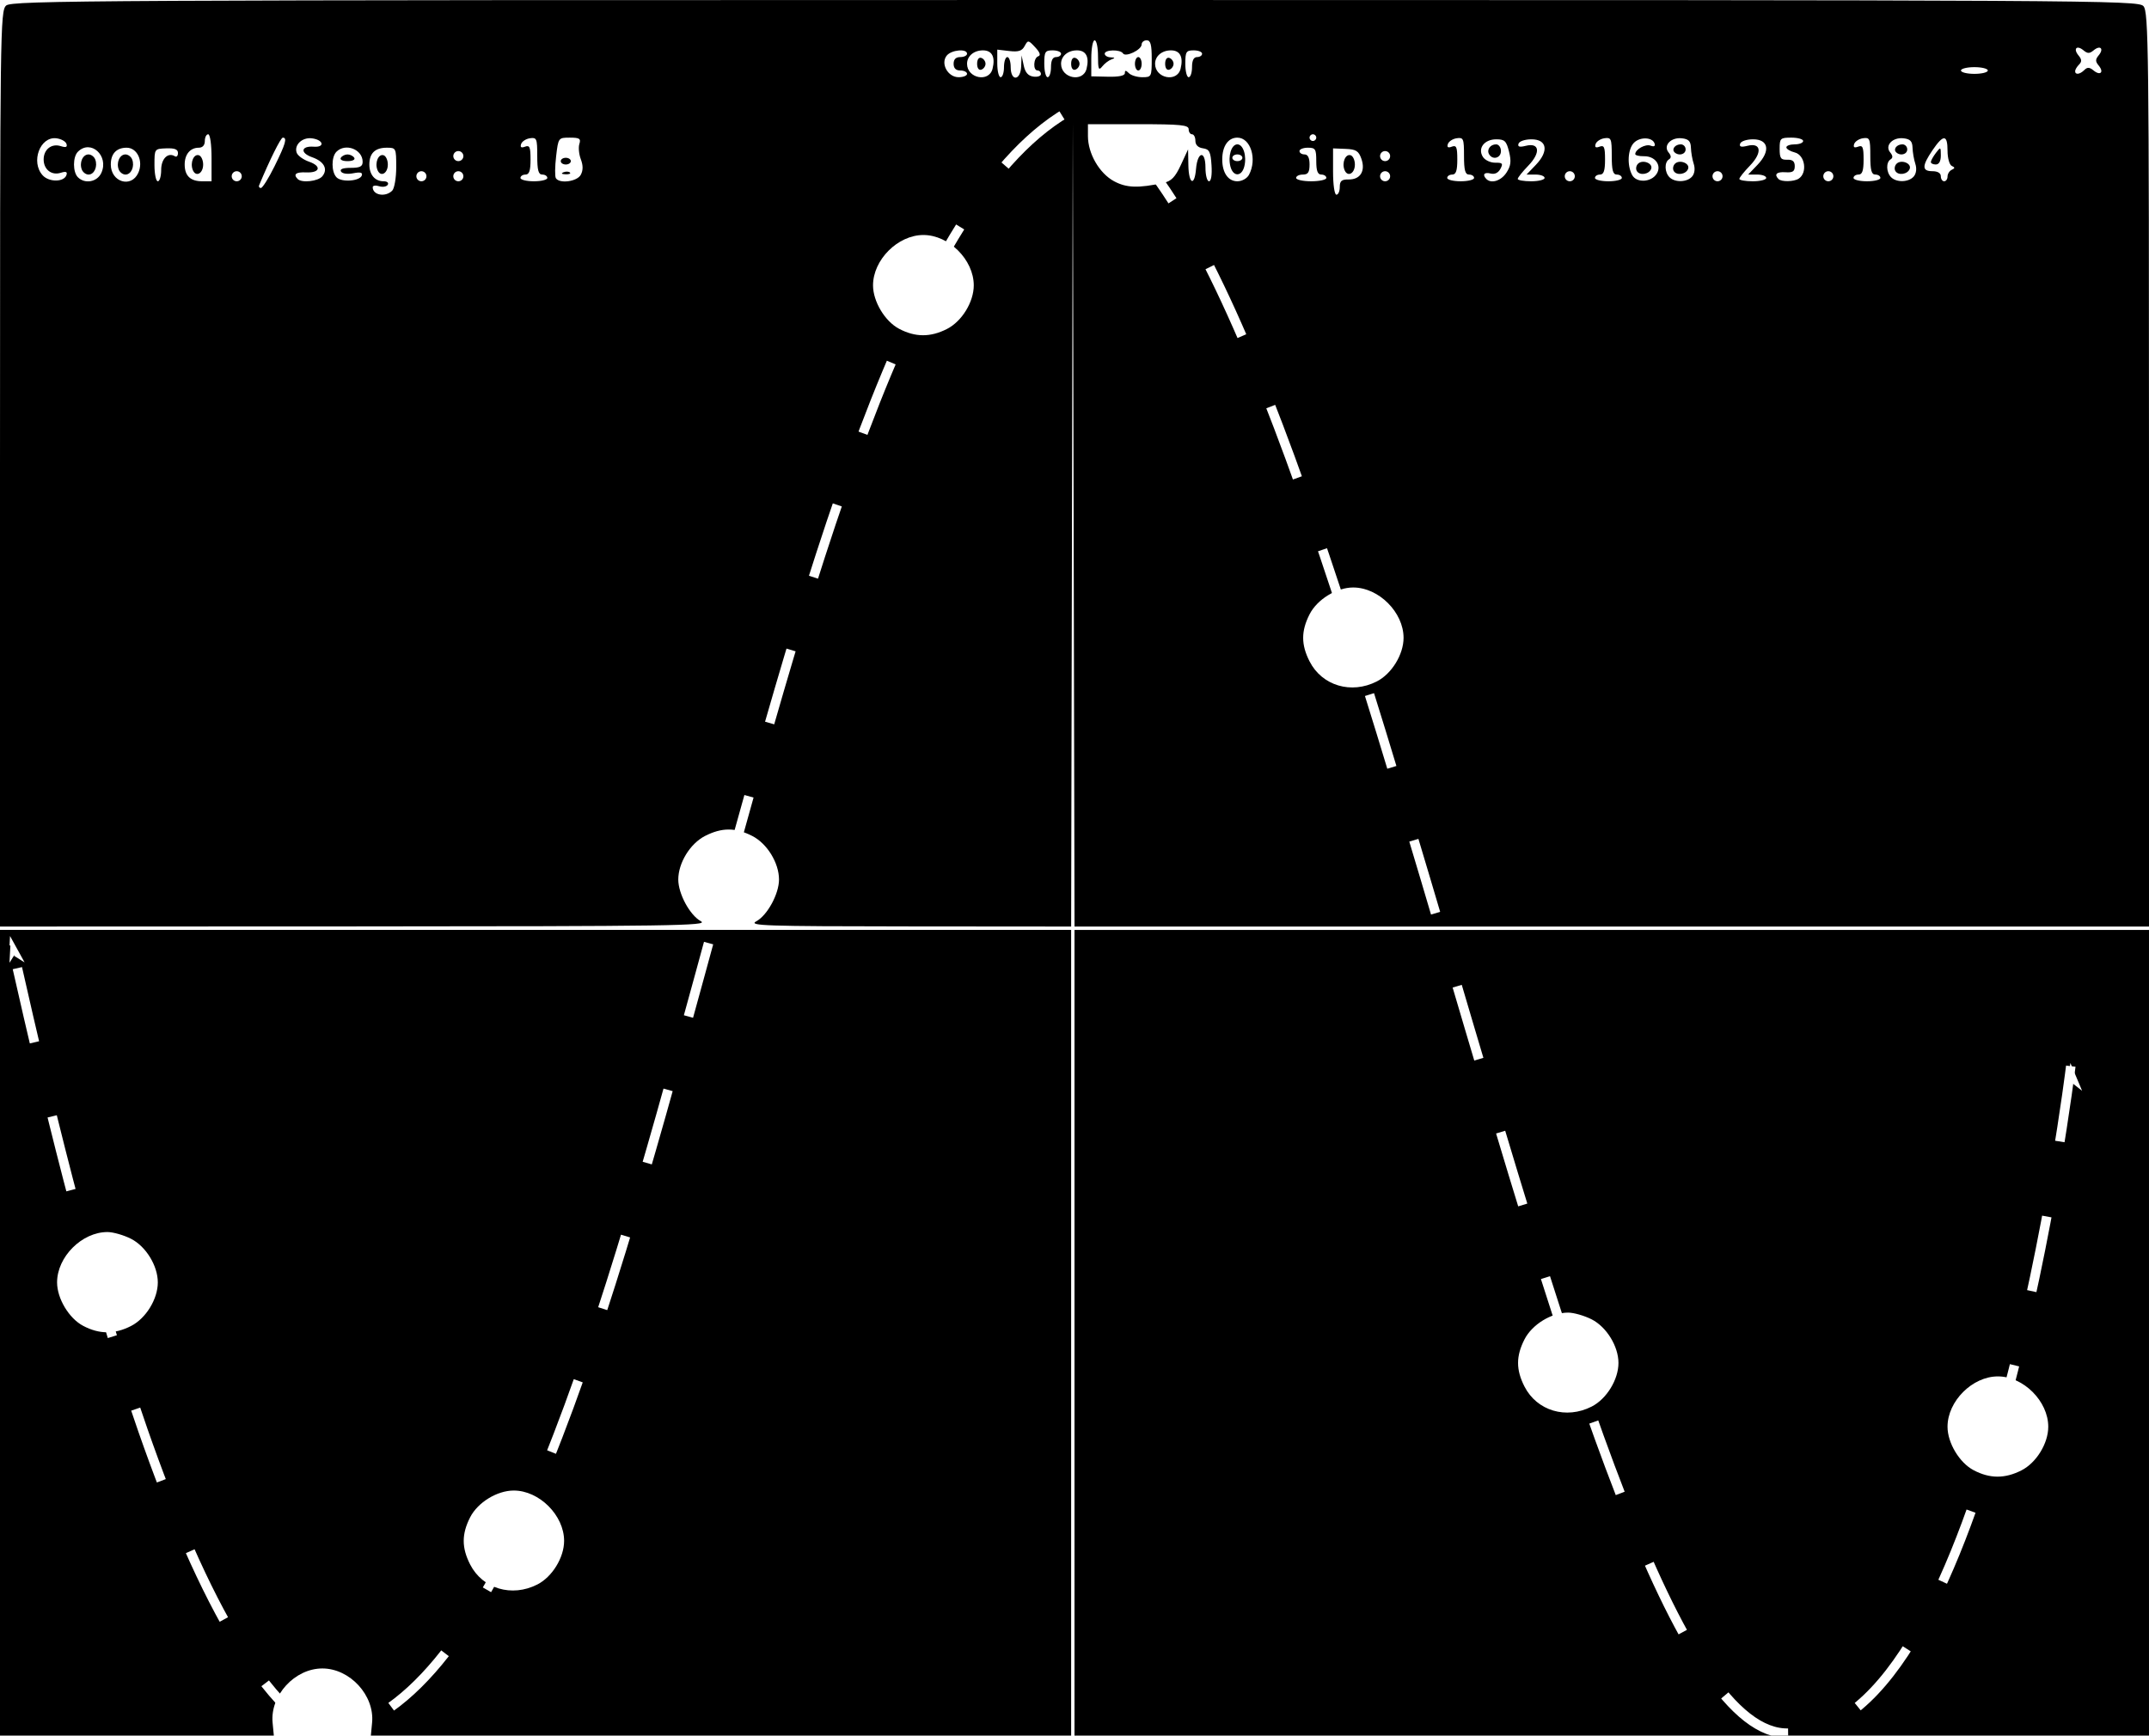<?xml version="1.0" encoding="UTF-8" standalone="no"?>
<!-- Created with Inkscape (http://www.inkscape.org/) -->

<svg
   xmlns:dc="http://purl.org/dc/elements/1.1/"
   xmlns:cc="http://creativecommons.org/ns#"
   xmlns:rdf="http://www.w3.org/1999/02/22-rdf-syntax-ns#"
   xmlns:svg="http://www.w3.org/2000/svg"
   xmlns="http://www.w3.org/2000/svg"
   xmlns:sodipodi="http://sodipodi.sourceforge.net/DTD/sodipodi-0.dtd"
   xmlns:inkscape="http://www.inkscape.org/namespaces/inkscape"
   version="1.1"
   id="svg834"
   width="853.333"
   height="689.333"
   viewBox="0 0 853.333 689.333"
   sodipodi:docname="cameem_dec.svg"
   inkscape:version="0.92.3 (2405546, 2018-03-11)">
  <defs
     id="defs838">
    <marker
       inkscape:stockid="Arrow1Lstart"
       orient="auto"
       refY="0.0"
       refX="0.0"
       id="marker1138"
       style="overflow:visible"
       inkscape:isstock="true">
      <path
         id="path1136"
         d="M 0.0,0.0 L 5.0,-5.0 L -12.5,0.0 L 5.0,5.0 L 0.0,0.0 z "
         style="fill-rule:evenodd;stroke:#ffffff;stroke-width:1pt;stroke-opacity:1;fill:#ffffff;fill-opacity:1"
         transform="scale(0.8) translate(12.5,0)" />
    </marker>
    <marker
       inkscape:stockid="Arrow1Lend"
       orient="auto"
       refY="0.0"
       refX="0.0"
       id="Arrow1Lend"
       style="overflow:visible;"
       inkscape:isstock="true">
      <path
         id="path849"
         d="M 0.0,0.0 L 5.0,-5.0 L -12.5,0.0 L 5.0,5.0 L 0.0,0.0 z "
         style="fill-rule:evenodd;stroke:#ffffff;stroke-width:1pt;stroke-opacity:1;fill:#ffffff;fill-opacity:1"
         transform="scale(0.8) rotate(180) translate(12.5,0)" />
    </marker>
    <marker
       inkscape:stockid="Arrow1Lstart"
       orient="auto"
       refY="0.0"
       refX="0.0"
       id="Arrow1Lstart"
       style="overflow:visible"
       inkscape:isstock="true">
      <path
         id="path846"
         d="M 0.0,0.0 L 5.0,-5.0 L -12.5,0.0 L 5.0,5.0 L 0.0,0.0 z "
         style="fill-rule:evenodd;stroke:#ffffff;stroke-width:1pt;stroke-opacity:1;fill:#ffffff;fill-opacity:1"
         transform="scale(0.8) translate(12.5,0)" />
    </marker>
  </defs>
  <sodipodi:namedview
     pagecolor="#ffffff"
     bordercolor="#666666"
     borderopacity="1"
     objecttolerance="10"
     gridtolerance="10"
     guidetolerance="10"
     inkscape:pageopacity="0"
     inkscape:pageshadow="2"
     inkscape:window-width="1920"
     inkscape:window-height="1053"
     id="namedview836"
     showgrid="false"
     inkscape:zoom="0.57736946"
     inkscape:cx="201.08615"
     inkscape:cy="254.57981"
     inkscape:window-x="0"
     inkscape:window-y="27"
     inkscape:window-maximized="1"
     inkscape:current-layer="svg834" />
  <path
     style="fill:#000000;stroke-width:1.333"
     d="m 0,529.333 v -160 h 212.667 212.667 v 160 160 H 286.298 147.263 l 0.491,-5.147 c 1.031,-10.809 -8.801,-21.52 -19.754,-21.52 -10.952,0 -20.784,10.711 -19.754,21.52 l 0.491,5.147 H 54.369 0 Z m 213.369,99.982 c 5.915,-3.018 10.631,-10.699 10.631,-17.315 0,-10.146 -9.854,-20 -20,-20 -6.616,0 -14.298,4.716 -17.315,10.631 -3.399,6.663 -3.4,12.072 -0.003,18.731 4.928,9.659 16.553,13.123 26.687,7.953 z M 52.035,526.649 c 5.915,-3.018 10.631,-10.699 10.631,-17.315 0,-6.616 -4.716,-14.298 -10.631,-17.315 -2.894,-1.477 -7.11,-2.685 -9.369,-2.685 -10.146,0 -20,9.854 -20,20 0,6.411 4.719,14.278 10.348,17.25 6.433,3.397 12.45,3.417 19.02,0.065 z m 374.631,2.685 v -160 h 213.333 213.333 v 160 160 H 640 426.667 Z m 376.035,54.649 c 5.915,-3.018 10.631,-10.699 10.631,-17.315 0,-10.146 -9.854,-20 -20,-20 -10.146,0 -20,9.854 -20,20 0,6.411 4.719,14.278 10.348,17.25 6.433,3.397 12.45,3.417 19.02,0.065 z M 632.035,558.649 c 5.915,-3.018 10.631,-10.699 10.631,-17.315 0,-6.616 -4.716,-14.298 -10.631,-17.315 -2.894,-1.477 -7.11,-2.685 -9.369,-2.685 -6.616,0 -14.298,4.716 -17.315,10.631 -3.399,6.663 -3.4,12.072 -0.003,18.731 4.928,9.659 16.553,13.123 26.687,7.953 z M 0,186.207 C 0,11.782 0.099,4.324 2.438,2.207 4.696,0.163 36.074,0 426.898,0 c 407.154,0 422.099,0.086 424.228,2.438 2.031,2.244 2.207,16.926 2.207,184 V 368 H 640.005 426.677 l -0.344,-159.667 -0.344,-159.667 -0.328,159.667 -0.328,159.667 -64.333,-0.053 c -57.743,-0.048 -63.958,-0.257 -60.674,-2.039 4.386,-2.38 9.007,-10.884 9.007,-16.575 0,-6.616 -4.716,-14.298 -10.631,-17.315 -6.665,-3.4 -12.072,-3.4 -18.737,0 -5.915,3.018 -10.631,10.699 -10.631,17.315 0,5.691 4.621,14.195 9.007,16.575 3.261,1.769 -11.7,1.991 -137.341,2.039 l -141,0.053 z m 546.702,84.442 c 5.915,-3.018 10.631,-10.699 10.631,-17.315 0,-10.146 -9.854,-20 -20,-20 -6.616,0 -14.298,4.716 -17.315,10.631 -3.399,6.663 -3.4,12.072 -0.003,18.731 4.928,9.659 16.553,13.123 26.687,7.953 z M 376.035,130.649 c 5.915,-3.018 10.632,-10.699 10.632,-17.315 0,-10.146 -9.854,-20 -20,-20 -10.146,0 -20,9.854 -20,20 0,6.411 4.719,14.278 10.348,17.25 6.433,3.397 12.45,3.417 19.02,0.065 z M 155.733,75.733 c 0.88,-0.88 1.6,-5.08 1.6,-9.333 0,-7.581 -0.074,-7.733 -3.733,-7.733 -4.661,0 -6.933,2.185 -6.933,6.667 0,4.074 2.208,6.667 5.679,6.667 1.378,0 2.098,0.616 1.621,1.388 -0.472,0.763 -2.007,1.023 -3.412,0.577 C 149.149,73.518 148,73.694 148,74.355 c 0,3.175 5.039,4.073 7.733,1.379 z m -5.875,-8.289 c -1.104,-2.876 0.432,-6.459 2.476,-5.777 0.916,0.305 1.666,1.955 1.666,3.666 0,3.654 -2.969,5.168 -4.142,2.111 z m 382.142,6.837 c 0,-2.419 0.726,-3.042 3.498,-3 4.665,0.07 6.791,-3.36 5.088,-8.21 -1.098,-3.129 -2.121,-3.77 -6.282,-3.937 l -4.97,-0.2 v 9.2 c 0,5.245 0.573,9.2 1.333,9.2 0.733,0 1.333,-1.374 1.333,-3.053 z m 1.858,-6.837 c -1.104,-2.876 0.432,-6.459 2.476,-5.777 0.916,0.305 1.666,1.955 1.666,3.666 0,3.654 -2.969,5.168 -4.142,2.111 z M 109.047,65.975 c 4.382,-8.886 5.078,-11.308 3.25,-11.308 -0.815,0 -5.22,8.865 -9.408,18.932 -0.244,0.588 0.077,1.068 0.714,1.068 0.637,0 3.087,-3.911 5.444,-8.692 z m 352.953,6.663 c 3.114,-0.675 4.638,-2.246 6.882,-7.086 l 2.882,-6.219 0.118,6.333 c 0.139,7.45 2.438,8.536 3.038,1.436 0.594,-7.034 3.747,-7.495 3.747,-0.548 0,2.994 0.633,5.444 1.406,5.444 0.846,0 1.244,-2.524 1,-6.333 -0.347,-5.405 -0.846,-6.396 -3.406,-6.759 -1.928,-0.274 -3,-1.346 -3,-3 0,-1.416 -0.6,-2.574 -1.333,-2.574 -0.733,0 -1.333,-0.9 -1.333,-2 0,-1.689 -3.111,-2 -20,-2 h -20 v 4.72 c 0,6.937 4.529,14.782 10.348,17.923 4.945,2.67 9.66,2.829 19.652,0.661 z M 26.388,69.527 c 0.432,-1.315 -0.193,-1.557 -2.294,-0.89 -3.615,1.147 -6.76,-1.32 -6.76,-5.304 0,-3.983 3.145,-6.451 6.76,-5.304 2.102,0.667 2.727,0.425 2.294,-0.89 -0.327,-0.994 -2.14,-1.991 -4.029,-2.216 -6.469,-0.771 -10.226,9.401 -5.429,14.701 2.543,2.81 8.522,2.748 9.458,-0.098 z m 13.854,-0.86 c 3.112,-6.831 -4.242,-13.467 -9.309,-8.4 -2.063,2.063 -2.063,8.071 0,10.133 2.792,2.792 7.661,1.885 9.309,-1.733 z m -7.76,-1.333 c -1.06,-2.762 0.379,-6 2.667,-6 1.045,0 2.245,0.9 2.667,2 1.06,2.762 -0.379,6 -2.667,6 -1.045,0 -2.245,-0.9 -2.667,-2 z m 22.427,1.333 c 2.1,-4.609 -0.387,-10 -4.614,-10 -4.053,0 -6.295,2.374 -6.295,6.667 0,6.993 8.112,9.472 10.909,3.333 z m -7.76,-1.333 c -1.06,-2.762 0.379,-6 2.667,-6 1.045,0 2.245,0.9 2.667,2 1.06,2.762 -0.379,6 -2.667,6 -1.045,0 -2.245,-0.9 -2.667,-2 z m 16.851,0.143 c 0,-4.429 2.7,-7.104 5.454,-5.402 0.667,0.412 1.213,-0.167 1.213,-1.288 0,-1.474 -1.292,-1.99 -4.667,-1.863 -4.666,0.175 -4.667,0.176 -4.667,6.626 0,3.548 0.6,6.451 1.333,6.451 0.733,0 1.333,-2.036 1.333,-4.524 z m 20,-4.809 c 0,-5.333 -0.571,-9.333 -1.333,-9.333 -0.733,0 -1.333,1.2 -1.333,2.667 0,1.679 -0.889,2.667 -2.4,2.667 -3.396,0 -5.6,2.624 -5.6,6.667 0,4.482 2.273,6.667 6.933,6.667 h 3.733 z m -7.475,4.778 c -1.104,-2.876 0.432,-6.459 2.476,-5.777 0.916,0.305 1.666,1.955 1.666,3.666 0,3.654 -2.969,5.168 -4.142,2.111 z m 19.475,2.556 c 0,-1.1 -0.9,-2 -2,-2 -1.1,0 -2,0.9 -2,2 0,1.1 0.9,2 2,2 1.1,0 2,-0.9 2,-2 z m 31.986,0.017 c 2.348,-2.829 0.705,-5.915 -4.029,-7.565 -4.888,-1.704 -4.472,-4.559 0.61,-4.189 4.62,0.337 3.889,-2.771 -0.784,-3.33 -3.845,-0.461 -7.123,2.724 -5.95,5.78 0.439,1.144 2.633,2.72 4.876,3.502 5.134,1.79 4.375,4.516 -1.185,4.255 -4.022,-0.189 -5.194,0.749 -3.302,2.641 1.636,1.636 8.099,0.912 9.764,-1.094 z m 15.685,-0.338 c 0.386,-1.177 -0.595,-1.427 -3.402,-0.866 -2.279,0.456 -4.329,0.169 -4.853,-0.679 -0.595,-0.963 0.725,-1.468 3.838,-1.468 3.681,0 4.745,-0.538 4.745,-2.4 0,-4.96 -6.818,-7.582 -10.4,-4 -2.088,2.088 -2.053,8.08 0.06,10.193 2.045,2.045 9.268,1.482 10.011,-0.782 z m -8.338,-7.012 c 0.453,-0.733 1.653,-1.333 2.667,-1.333 1.013,0 2.213,0.6 2.667,1.333 0.469,0.759 -0.679,1.333 -2.667,1.333 -1.988,0 -3.136,-0.574 -2.667,-1.333 z m 34,7.333 c 0,-1.1 -0.9,-2 -2,-2 -1.1,0 -2,0.9 -2,2 0,1.1 0.9,2 2,2 1.1,0 2,-0.9 2,-2 z m 14.667,0 c 0,-1.1 -0.9,-2 -2,-2 -1.1,0 -2,0.9 -2,2 0,1.1 0.9,2 2,2 1.1,0 2,-0.9 2,-2 z m 33.333,0.667 c 0,-0.733 -0.9,-1.333 -2,-1.333 -1.538,0 -2,-1.714 -2,-7.426 0,-6.864 -0.219,-7.394 -2.896,-7 -1.593,0.234 -3.174,1.272 -3.515,2.305 -0.426,1.291 0.063,1.617 1.562,1.042 1.82,-0.698 2.182,0.152 2.182,5.121 0,4.407 -0.521,5.958 -2,5.958 -1.1,0 -2,0.6 -2,1.333 0,0.733 2.4,1.333 5.333,1.333 2.933,0 5.333,-0.6 5.333,-1.333 z m 13.287,-1.246 c 0.946,-1.768 0.95,-3.71 0.013,-6.176 -0.752,-1.978 -1.012,-4.717 -0.577,-6.087 0.667,-2.101 0.075,-2.491 -3.783,-2.491 -4.556,0 -4.576,0.027 -5.446,7.424 -0.48,4.083 -0.527,7.983 -0.105,8.667 1.433,2.318 8.448,1.37 9.897,-1.337 z m -6.87,-0.998 c 0.963,-0.385 2.112,-0.338 2.556,0.105 0.443,0.443 -0.344,0.758 -1.75,0.7 -1.553,-0.064 -1.869,-0.38 -0.806,-0.806 z m -1.083,-4.423 c 0,-0.733 0.9,-1.333 2,-1.333 1.1,0 2,0.6 2,1.333 0,0.733 -0.9,1.333 -2,1.333 -1.1,0 -2,-0.6 -2,-1.333 z m 273.286,5.421 c 3.323,-6.209 0.648,-14.754 -4.62,-14.754 -3.652,0 -6,3.391 -6,8.667 0,5.275 2.348,8.667 6,8.667 1.838,0 3.837,-1.116 4.62,-2.579 z m -7.381,-3.325 c -1.041,-4.146 0.415,-8.763 2.762,-8.763 2.347,0 3.802,4.617 2.762,8.763 -1.049,4.178 -4.475,4.178 -5.523,0 z m 4.762,-3.43 c 0,-0.733 -0.9,-1.333 -2,-1.333 -1.1,0 -2,0.6 -2,1.333 0,0.733 0.9,1.333 2,1.333 1.1,0 2,-0.6 2,-1.333 z m 33.333,8 c 0,-0.733 -0.9,-1.333 -2,-1.333 -1.444,0 -2,-1.481 -2,-5.333 0,-4.8 -0.333,-5.333 -3.333,-5.333 -1.833,0 -3.333,0.6 -3.333,1.333 0,0.733 0.9,1.333 2,1.333 1.333,0 2,1.333 2,4 0,3.111 -0.593,4 -2.667,4 -1.467,0 -2.667,0.6 -2.667,1.333 0,0.733 2.7,1.333 6,1.333 3.3,0 6,-0.6 6,-1.333 z m 25.333,-0.667 c 0,-1.1 -0.9,-2 -2,-2 -1.1,0 -2,0.9 -2,2 0,1.1 0.9,2 2,2 1.1,0 2,-0.9 2,-2 z m 33.333,0.667 c 0,-0.733 -0.9,-1.333 -2,-1.333 -1.538,0 -2,-1.714 -2,-7.426 0,-6.864 -0.219,-7.394 -2.896,-7 -1.593,0.234 -3.174,1.272 -3.515,2.305 -0.426,1.291 0.063,1.617 1.562,1.042 1.82,-0.698 2.182,0.152 2.182,5.121 0,4.407 -0.521,5.958 -2,5.958 -1.1,0 -2,0.6 -2,1.333 0,0.733 2.4,1.333 5.333,1.333 2.933,0 5.333,-0.6 5.333,-1.333 z m 12.849,-2.091 c 1.76,-2.687 1.982,-4.482 1.031,-8.333 -1.049,-4.245 -1.735,-4.909 -5.068,-4.909 -4.772,0 -7.49,3.588 -5.303,7 0.823,1.283 3.021,2.313 4.885,2.289 2.907,-0.038 3.199,0.312 2.05,2.459 -0.85,1.588 -2.273,2.259 -3.892,1.836 -2.524,-0.66 -3.384,0.474 -1.664,2.194 1.946,1.946 5.835,0.707 7.96,-2.535 z m -6.849,-7.242 c -1.116,-1.806 0.39,-4 2.745,-4 1.057,0 1.921,1.2 1.921,2.667 0,2.76 -3.217,3.679 -4.667,1.333 z m 22,9.333 c 0,-0.733 -1.612,-1.333 -3.583,-1.333 h -3.583 l 3.694,-3.856 c 5.248,-5.477 4.442,-10.144 -1.751,-10.144 -2.541,0 -4.81,0.763 -5.13,1.725 -0.417,1.25 0.375,1.486 2.876,0.859 5.506,-1.382 6.016,2.711 0.986,7.901 -2.297,2.37 -4.176,4.73 -4.176,5.245 0,0.515 2.4,0.937 5.333,0.937 2.933,0 5.333,-0.6 5.333,-1.333 z m 12,-0.667 c 0,-1.1 -0.9,-2 -2,-2 -1.1,0 -2,0.9 -2,2 0,1.1 0.9,2 2,2 1.1,0 2,-0.9 2,-2 z m 18.667,0.667 c 0,-0.733 -0.9,-1.333 -2,-1.333 -1.538,0 -2,-1.714 -2,-7.426 0,-6.864 -0.219,-7.394 -2.896,-7 -1.593,0.234 -3.174,1.272 -3.515,2.305 -0.426,1.291 0.063,1.617 1.562,1.042 1.82,-0.698 2.182,0.152 2.182,5.121 0,4.407 -0.521,5.958 -2,5.958 -1.1,0 -2,0.6 -2,1.333 0,0.733 2.4,1.333 5.333,1.333 2.933,0 5.333,-0.6 5.333,-1.333 z m 13.859,-1.667 c 2.068,-3.303 -0.617,-7.014 -5.028,-6.947 -1.924,0.029 -3.498,-0.348 -3.498,-0.837 0,-1.894 4.071,-4.141 6.094,-3.364 1.355,0.52 1.929,0.211 1.579,-0.851 -0.84,-2.552 -5.746,-2.738 -8.174,-0.31 -2.472,2.472 -2.844,8.884 -0.743,12.81 1.739,3.25 7.609,2.949 9.769,-0.501 z m -7.885,-1.042 c -0.518,-0.838 -0.314,-2.151 0.453,-2.918 1.792,-1.792 5.97,-0.229 5.241,1.961 -0.742,2.229 -4.515,2.863 -5.693,0.957 z m 21.973,2.106 c 0.979,-1.18 1.213,-3.133 0.599,-5 -0.554,-1.685 -1.054,-4.564 -1.11,-6.397 -0.079,-2.56 -0.903,-3.426 -3.55,-3.734 -4.366,-0.508 -7.582,2.888 -5.318,5.615 1.067,1.286 1.119,2.155 0.163,2.745 -1.883,1.164 -1.771,5.134 0.202,7.107 2.193,2.193 7.065,2.011 9.014,-0.336 z m -7.306,-2.106 c -0.518,-0.838 -0.314,-2.151 0.453,-2.918 1.792,-1.792 5.97,-0.229 5.24,1.961 -0.742,2.229 -4.515,2.863 -5.693,0.957 z m 0.285,-7.477 c -1.244,-1.244 0.259,-3.147 2.487,-3.147 1.057,0 1.921,0.9 1.921,2 0,2.008 -2.815,2.741 -4.408,1.147 z m 19.075,9.519 c 0,-1.1 -0.9,-2 -2,-2 -1.1,0 -2,0.9 -2,2 0,1.1 0.9,2 2,2 1.1,0 2,-0.9 2,-2 z m 17.333,0.667 c 0,-0.733 -1.612,-1.333 -3.583,-1.333 h -3.583 l 3.694,-3.856 c 5.248,-5.477 4.442,-10.144 -1.751,-10.144 -2.541,0 -4.81,0.763 -5.13,1.725 -0.417,1.25 0.375,1.486 2.876,0.859 5.506,-1.382 6.016,2.711 0.986,7.901 -2.297,2.37 -4.176,4.73 -4.176,5.245 0,0.515 2.4,0.937 5.333,0.937 2.933,0 5.333,-0.6 5.333,-1.333 z m 12.867,0.313 c 3.614,-2.309 2.572,-9.402 -1.533,-10.432 -1.833,-0.46 -3.333,-1.372 -3.333,-2.025 0,-0.654 1.5,-1.189 3.333,-1.189 1.833,0 3.333,-0.6 3.333,-1.333 0,-0.733 -2.1,-1.333 -4.667,-1.333 -4.399,0 -4.667,0.255 -4.667,4.439 0,3.746 0.468,4.423 3,4.333 2.146,-0.076 3,0.653 3,2.561 0,2.081 -0.805,2.612 -3.667,2.416 -3.531,-0.242 -4.64,0.834 -2.778,2.695 1.179,1.179 6.052,1.099 7.978,-0.132 z m 13.8,-0.98 c 0,-1.1 -0.9,-2 -2,-2 -1.1,0 -2,0.9 -2,2 0,1.1 0.9,2 2,2 1.1,0 2,-0.9 2,-2 z m 18.667,0.667 c 0,-0.733 -0.9,-1.333 -2,-1.333 -1.538,0 -2,-1.714 -2,-7.426 0,-6.864 -0.219,-7.394 -2.896,-7 -1.593,0.234 -3.174,1.272 -3.515,2.305 -0.426,1.291 0.063,1.617 1.562,1.042 1.82,-0.698 2.182,0.152 2.182,5.121 0,4.407 -0.521,5.958 -2,5.958 -1.1,0 -2,0.6 -2,1.333 0,0.733 2.4,1.333 5.333,1.333 2.933,0 5.333,-0.6 5.333,-1.333 z m 13.28,-0.603 c 0.979,-1.18 1.213,-3.133 0.599,-5 -0.554,-1.685 -1.054,-4.564 -1.11,-6.397 -0.079,-2.56 -0.903,-3.426 -3.55,-3.734 -4.366,-0.508 -7.582,2.888 -5.318,5.615 1.067,1.286 1.119,2.155 0.163,2.745 -1.883,1.164 -1.771,5.134 0.202,7.107 2.193,2.193 7.065,2.011 9.014,-0.336 z m -7.306,-2.106 c -0.518,-0.838 -0.314,-2.151 0.453,-2.918 1.792,-1.792 5.97,-0.229 5.241,1.961 -0.742,2.229 -4.515,2.863 -5.693,0.957 z m 0.285,-7.477 c -1.244,-1.244 0.259,-3.147 2.487,-3.147 1.057,0 1.921,0.9 1.921,2 0,2.008 -2.815,2.741 -4.408,1.147 z m 20.408,9.63 c 0,-1.039 0.75,-2.239 1.667,-2.667 1.333,-0.622 1.333,-0.933 0,-1.556 -0.917,-0.428 -1.667,-3.126 -1.667,-6 0,-6.54 -1.63,-6.607 -5.952,-0.246 -4.257,6.265 -4.269,8.357 -0.048,8.357 2.074,0 3.333,0.756 3.333,2 0,1.1 0.6,2 1.333,2 0.733,0 1.333,-0.85 1.333,-1.889 z m -6.624,-5.778 c 0.023,-0.55 0.923,-2.165 2,-3.588 1.877,-2.482 1.958,-2.441 1.958,1 0,2.301 -0.718,3.588 -2,3.588 -1.1,0 -1.981,-0.45 -1.958,-1 z m -582.709,-2.333 c 0,-1.1 -0.9,-2 -2,-2 -1.1,0 -2,0.9 -2,2 0,1.1 0.9,2 2,2 1.1,0 2,-0.9 2,-2 z m 368,0 c 0,-1.1 -0.9,-2 -2,-2 -1.1,0 -2,0.9 -2,2 0,1.1 0.9,2 2,2 1.1,0 2,-0.9 2,-2 z m -29.333,-7.333 c 0,-0.733 -0.6,-1.333 -1.333,-1.333 -0.733,0 -1.333,0.6 -1.333,1.333 0,0.733 0.6,1.333 1.333,1.333 0.733,0 1.333,-0.6 1.333,-1.333 z M 384,29.333 c 0,-0.733 -1.2,-1.333 -2.667,-1.333 -1.778,0 -2.667,-0.889 -2.667,-2.667 0,-1.778 0.889,-2.667 2.667,-2.667 1.467,0 2.667,-0.6 2.667,-1.333 0,-2.097 -6.155,-1.556 -8.033,0.706 -2.602,3.135 0.372,8.627 4.671,8.627 1.849,0 3.362,-0.6 3.362,-1.333 z m 10.118,-1.997 c 1.18,-4.7 -0.19,-7.336 -3.81,-7.336 -3.609,0 -6.309,2.282 -6.309,5.333 0,5.796 8.732,7.525 10.118,2.003 z m -6.118,-2.003 c 0,-1.719 0.675,-2.664 1.667,-2.333 0.917,0.306 1.667,1.356 1.667,2.333 0,0.978 -0.75,2.028 -1.667,2.333 -0.991,0.33 -1.667,-0.615 -1.667,-2.333 z m 10.667,1.333 c 0,-2.2 0.6,-4 1.333,-4 0.733,0 1.333,1.8 1.333,4 0,5.768 3.947,5.452 4.158,-0.333 l 0.158,-4.333 0.851,4 c 0.596,2.8 1.748,4.128 3.842,4.426 1.645,0.234 2.991,-0.216 2.991,-1 0,-0.784 -0.6,-1.426 -1.333,-1.426 -1.901,0 -1.656,-5.003 0.277,-5.648 1.076,-0.359 0.672,-1.543 -1.218,-3.572 -2.728,-2.929 -2.876,-2.946 -4.186,-0.498 -1.048,1.959 -2.442,2.411 -6.115,1.982 l -4.757,-0.555 v 5.479 c 0,3.014 0.6,5.479 1.333,5.479 0.733,0 1.333,-1.8 1.333,-4 z m 18.667,0 c 0,-2.667 0.667,-4 2,-4 1.1,0 2,-0.6 2,-1.333 0,-0.733 -1.5,-1.333 -3.333,-1.333 -3,0 -3.333,0.533 -3.333,5.333 0,2.933 0.6,5.333 1.333,5.333 0.733,0 1.333,-1.8 1.333,-4 z m 14.118,0.67 c 1.18,-4.7 -0.19,-7.336 -3.81,-7.336 -3.609,0 -6.309,2.282 -6.309,5.333 0,5.796 8.732,7.525 10.118,2.003 z m -6.118,-2.003 c 0,-1.719 0.675,-2.664 1.667,-2.333 0.917,0.306 1.667,1.356 1.667,2.333 0,0.978 -0.75,2.028 -1.667,2.333 -0.991,0.33 -1.667,-0.615 -1.667,-2.333 z m 21.333,3.709 c 0,-1.199 0.383,-1.193 1.6,0.024 0.88,0.88 3.28,1.6 5.333,1.6 3.636,0 3.733,-0.19 3.733,-7.333 0,-5.63 -0.465,-7.333 -2,-7.333 -1.1,0 -2.005,0.75 -2.01,1.667 -0.013,2.121 -6.392,5.173 -7.401,3.541 -1.017,-1.645 -7.256,-1.537 -7.256,0.126 0,0.733 1.05,1.381 2.333,1.439 1.838,0.083 1.908,0.257 0.333,0.82 -1.1,0.393 -2.75,1.66 -3.667,2.816 -1.395,1.759 -1.667,1.082 -1.667,-4.153 0,-3.44 -0.6,-6.255 -1.333,-6.255 -0.733,0 -1.333,3.222 -1.333,7.159 v 7.159 l 6.667,0.15 c 4.325,0.097 6.667,-0.403 6.667,-1.426 z m 4,-3.709 c 0,-1.467 0.6,-2.667 1.333,-2.667 0.733,0 1.333,1.2 1.333,2.667 0,1.467 -0.6,2.667 -1.333,2.667 -0.733,0 -1.333,-1.2 -1.333,-2.667 z m 18.118,2.003 c 1.18,-4.7 -0.19,-7.336 -3.81,-7.336 -3.609,0 -6.309,2.282 -6.309,5.333 0,5.796 8.732,7.525 10.118,2.003 z m -6.118,-2.003 c 0,-1.719 0.675,-2.664 1.667,-2.333 0.917,0.306 1.667,1.356 1.667,2.333 0,0.978 -0.75,2.028 -1.667,2.333 -0.991,0.33 -1.667,-0.615 -1.667,-2.333 z m 10.667,1.333 c 0,-2.667 0.667,-4 2,-4 1.1,0 2,-0.6 2,-1.333 0,-0.733 -1.5,-1.333 -3.333,-1.333 -3,0 -3.333,0.533 -3.333,5.333 0,2.933 0.6,5.333 1.333,5.333 0.733,0 1.333,-1.8 1.333,-4 z m 316,1.333 c 0,-0.733 -2.4,-1.333 -5.333,-1.333 -2.933,0 -5.333,0.6 -5.333,1.333 0,0.733 2.4,1.333 5.333,1.333 2.933,0 5.333,-0.6 5.333,-1.333 z m 38.343,-0.21 c 1.169,-1.169 2.05,-1.123 3.632,0.19 2.682,2.226 4.266,0.721 2.051,-1.948 -1.36,-1.639 -1.36,-2.426 0,-4.064 2.19,-2.639 0.644,-4.185 -1.995,-1.995 -1.639,1.36 -2.426,1.36 -4.064,0 -2.669,-2.215 -4.173,-0.631 -1.948,2.051 1.313,1.582 1.359,2.463 0.19,3.632 -0.849,0.849 -1.543,2.023 -1.543,2.61 0,1.551 1.894,1.306 3.677,-0.477 z"
     id="path10536"
     inkscape:connector-curvature="0" />
  <path
     style="fill:none;fill-rule:evenodd;stroke:#ffffff;stroke-width:3.78;stroke-linecap:butt;stroke-linejoin:miter;stroke-miterlimit:4;stroke-dasharray:30.236, 30.236;stroke-dashoffset:0;stroke-opacity:1;marker-start:url(#Arrow1Lend);marker-end:url(#Arrow1Lend)"
     d="m 822.276,423.452 c 0,0 -32.235,266.672 -111.848,264.911 C 621.763,692.122 532,74.281 426.847,42.856 294.089,112.055 262.465,675.224 127.982,688.857 66.163,657.266 19.115,437.685 4.26,372.975"
     id="path844"
     inkscape:connector-curvature="0"
     sodipodi:nodetypes="ccccc" />
</svg>
